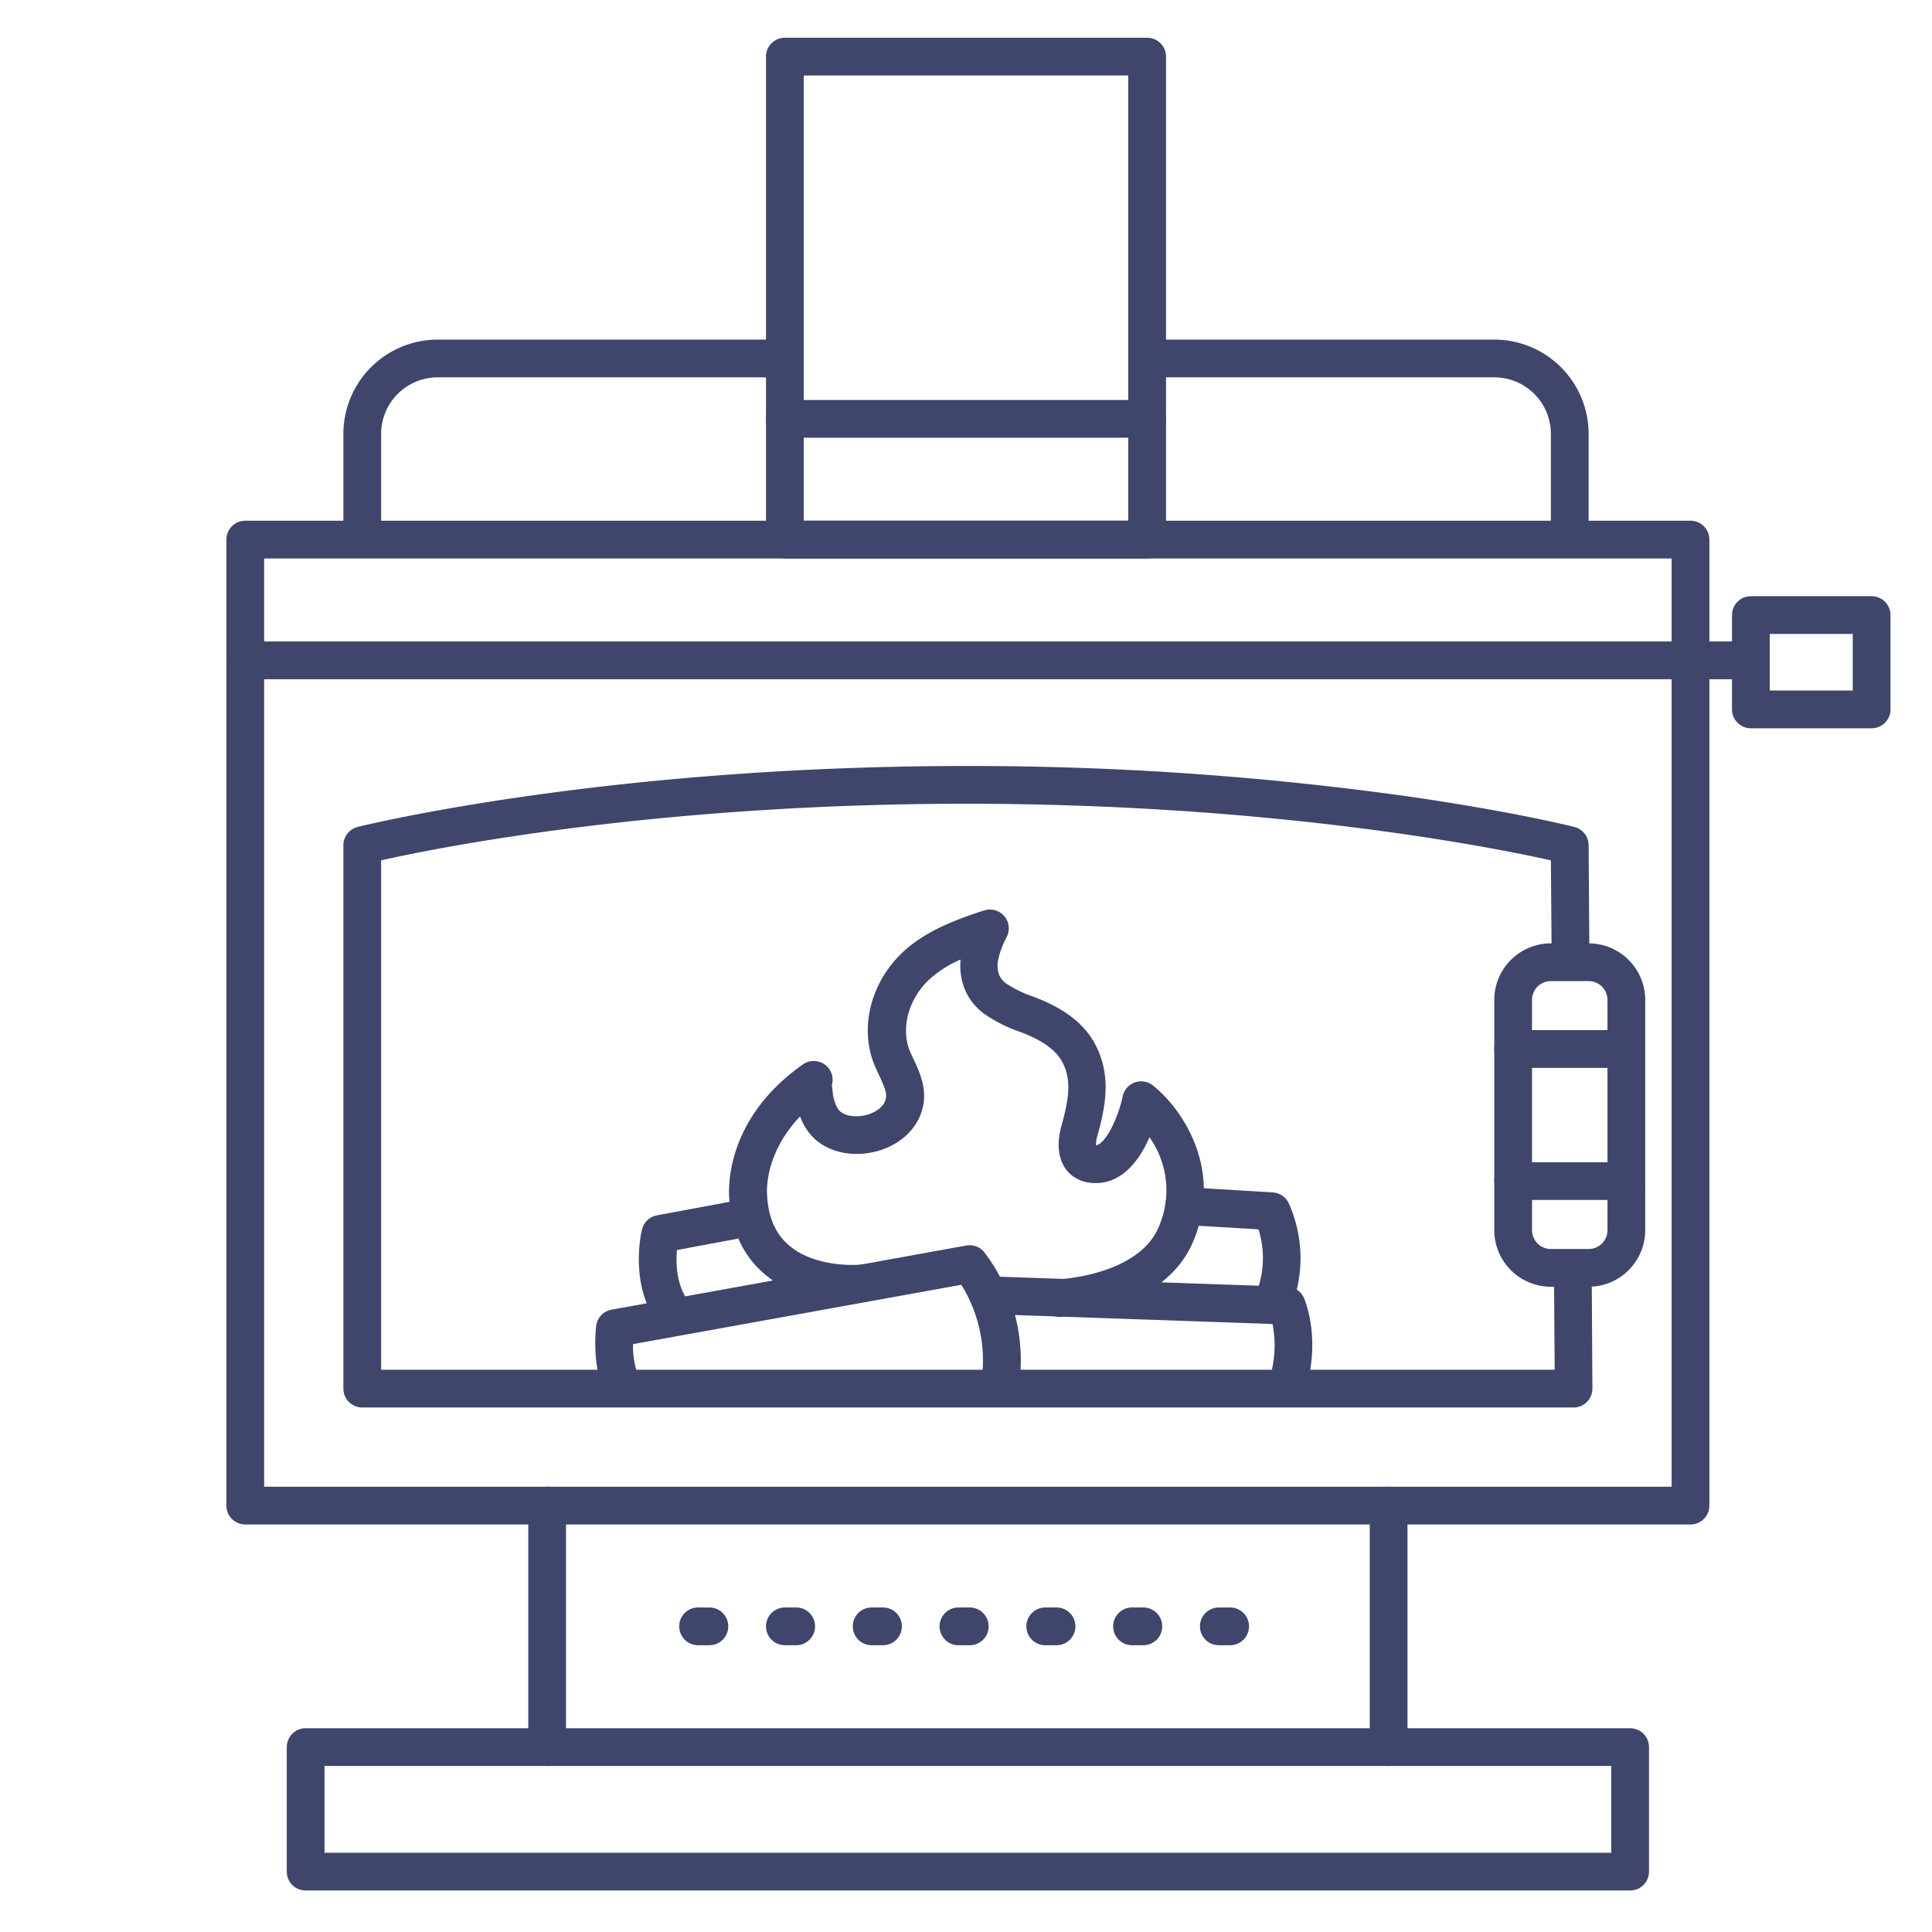 <?xml version="1.0" ?><svg viewBox="0 0 512 512" xmlns="http://www.w3.org/2000/svg"><defs><style>.cls-1{fill:#3f456b;}</style></defs><title/><g id="Lines"><path class="cls-1" d="M448,404H65a5,5,0,0,1-5-5V143a5,5,0,0,1,5-5H448a5,5,0,0,1,5,5V399A5,5,0,0,1,448,404ZM70,394H443V148H70Z"/><path class="cls-1" d="M304,148H208a5,5,0,0,1-5-5V15a5,5,0,0,1,5-5h96a5,5,0,0,1,5,5V143A5,5,0,0,1,304,148Zm-91-10h86V20H213Z"/><path class="cls-1" d="M432,501H81a5,5,0,0,1-5-5V463a5,5,0,0,1,5-5H432a5,5,0,0,1,5,5v33A5,5,0,0,1,432,501ZM86,491H427V468H86Z"/><path class="cls-1" d="M145,468a5,5,0,0,1-5-5V399a5,5,0,0,1,10,0v64A5,5,0,0,1,145,468Z"/><path class="cls-1" d="M368,468a5,5,0,0,1-5-5V399a5,5,0,0,1,10,0v64A5,5,0,0,1,368,468Z"/><path class="cls-1" d="M304,116H208a5,5,0,0,1,0-10h96a5,5,0,0,1,0,10Z"/><path class="cls-1" d="M448,180H65a5,5,0,0,1,0-10H448a5,5,0,0,1,0,10Z"/><path class="cls-1" d="M417,373H96a5,5,0,0,1-5-5V224a5,5,0,0,1,3.77-4.85C95.41,219,159.49,203,256,203a836.06,836.06,0,0,1,117.08,8.05c27.82,4,43.5,7.94,44.15,8.1A5,5,0,0,1,421,224l.2,29.13a5,5,0,0,1-5,5h0a5,5,0,0,1-5-5L411,228c-14.88-3.32-73-15-155-15s-140.08,11.64-155,15V363H412l-.18-26.09a5,5,0,0,1,5-5h0a5,5,0,0,1,5,5L422,368a5,5,0,0,1-5,5Z"/><path class="cls-1" d="M281,349a5,5,0,0,1-.21-10c.2,0,20.93-1.09,26.27-13.81a24.2,24.2,0,0,0-2.44-23.8c-2.44,5.58-6.64,11.66-13.46,12.11-4.71.3-7.29-1.92-8.4-3.28-3.09-3.79-2.26-9-1.49-11.75,2.05-7.39,2.71-12.28.3-16.94-1.58-3.06-5.05-5.65-10.31-7.71l-.84-.33a38.62,38.62,0,0,1-9.7-4.89c-3.14-2.37-6.74-6.78-6.17-14.31a30.18,30.18,0,0,0-8.44,5.42c-5.39,5.15-7.43,12.88-5,18.8.31.75.66,1.49,1,2.23,1.81,3.84,4.3,9.1,1.6,15.23-.14.31-.27.58-.41.85-2.68,5.1-8.43,8.51-15,8.94-6,.38-11.33-1.89-14.27-6.08a16.66,16.66,0,0,1-2-3.82c-9.75,10.26-8.78,20.48-8.73,21,0,.07,0,.18,0,.25.39,5.71,2.31,10,5.87,13,7.28,6.15,19.07,5.06,19.18,5a5,5,0,0,1,1,9.94c-.65.07-16,1.58-26.61-7.3-5.67-4.76-8.85-11.44-9.45-19.85-.23-2.23-1.46-20.95,19.31-35.7l.4-.27a5,5,0,0,1,7.47,5.56c0,.28.07.7.15,1.35,0,.21,0,.38.06.46a10.05,10.05,0,0,0,1.45,4.66c.91,1.29,3,2,5.45,1.84,3-.2,5.76-1.64,6.79-3.59,0-.09.09-.18.13-.28.77-1.75.17-3.36-1.5-6.9-.4-.85-.82-1.73-1.2-2.65-4.09-9.81-1.16-21.81,7.28-29.88,6.09-5.81,14.41-8.85,21.73-11.23a5,5,0,0,1,6,7,22.82,22.82,0,0,0-2.4,6.64c-.23,2.68.42,4.34,2.23,5.72a31.13,31.13,0,0,0,7.29,3.53l.86.34c7.69,3,12.77,7.08,15.54,12.43,4.31,8.34,2.59,16.53.45,24.2a8.7,8.7,0,0,0-.34,2.38c2.51-.29,5.85-7.15,7.08-12.95a5,5,0,0,1,8-2.91c7.3,5.74,18.92,21.77,10.66,41.41-7.81,18.58-34,19.88-35.07,19.93Zm-62.24-58.84-.12.08h0Z"/><path class="cls-1" d="M165,372.69a5,5,0,0,1-4.46-2.68c-.38-.72-3.67-7.33-2.56-18.51a5,5,0,0,1,4.09-4.42l94-17a5,5,0,0,1,4.67,1.64,47.06,47.06,0,0,1,9.16,36.37,5,5,0,1,1-9.88-1.51,38,38,0,0,0-5.26-26.1l-87,15.73a22.82,22.82,0,0,0,1.65,9.17,5,5,0,0,1-2.1,6.73A4.8,4.8,0,0,1,165,372.69Z"/><path class="cls-1" d="M341,372.5a5,5,0,0,1-4.76-6.52,29.84,29.84,0,0,0,1-15.11l-75.54-2.63a5,5,0,0,1,.35-10L341.17,341a5,5,0,0,1,4.4,3c.19.44,4.72,10.9.19,25A5,5,0,0,1,341,372.5Z"/><path class="cls-1" d="M178.92,353.4a5,5,0,0,1-3.87-1.82c-8.59-10.42-5.06-25.16-4.9-25.78a5,5,0,0,1,3.94-3.72l22.7-4.22a5,5,0,1,1,1.83,9.83l-19.22,3.58c-.32,3.6-.18,9.64,3.37,14a5,5,0,0,1-3.85,8.18Z"/><path class="cls-1" d="M337,350.86a5,5,0,0,1-4.55-7.08,25.23,25.23,0,0,0,1.06-18l-20-1.18a5,5,0,0,1,.59-10L337.3,316a5,5,0,0,1,4.15,2.71,35.5,35.5,0,0,1,.1,29.22A5,5,0,0,1,337,350.86Z"/><path class="cls-1" d="M421,341H411a15,15,0,0,1-15-15V265a15,15,0,0,1,15-15h10a15,15,0,0,1,15,15v61A15,15,0,0,1,421,341Zm-10-81a5,5,0,0,0-5,5v61a5,5,0,0,0,5,5h10a5,5,0,0,0,5-5V265a5,5,0,0,0-5-5Z"/><path class="cls-1" d="M416,147a5,5,0,0,1-5-5V115a15,15,0,0,0-15-15H304.5a5,5,0,0,1,0-10H396a25,25,0,0,1,25,25v27A5,5,0,0,1,416,147Z"/><path class="cls-1" d="M96,147a5,5,0,0,1-5-5V115a25,25,0,0,1,25-25h90.38a5,5,0,0,1,0,10H116a15,15,0,0,0-15,15v27A5,5,0,0,1,96,147Z"/><path class="cls-1" d="M496,193H464a5,5,0,0,1-5-5V163a5,5,0,0,1,5-5h32a5,5,0,0,1,5,5v25A5,5,0,0,1,496,193Zm-27-10h22V168H469Z"/><path class="cls-1" d="M464,180H449a5,5,0,0,1,0-10h15a5,5,0,0,1,0,10Z"/></g><g id="Outline"><path class="cls-1" d="M326,436h-3a5,5,0,0,1,0-10h3a5,5,0,0,1,0,10Zm-23,0h-3a5,5,0,0,1,0-10h3a5,5,0,0,1,0,10Zm-23,0h-3a5,5,0,0,1,0-10h3a5,5,0,0,1,0,10Zm-23,0h-3a5,5,0,0,1,0-10h3a5,5,0,0,1,0,10Zm-23,0h-3a5,5,0,0,1,0-10h3a5,5,0,0,1,0,10Zm-23,0h-3a5,5,0,0,1,0-10h3a5,5,0,0,1,0,10Zm-23,0h-3a5,5,0,0,1,0-10h3a5,5,0,0,1,0,10Z"/><path class="cls-1" d="M430,283H401a5,5,0,0,1,0-10h29a5,5,0,0,1,0,10Z"/><path class="cls-1" d="M430,318H401a5,5,0,0,1,0-10h29a5,5,0,0,1,0,10Z"/></g></svg>